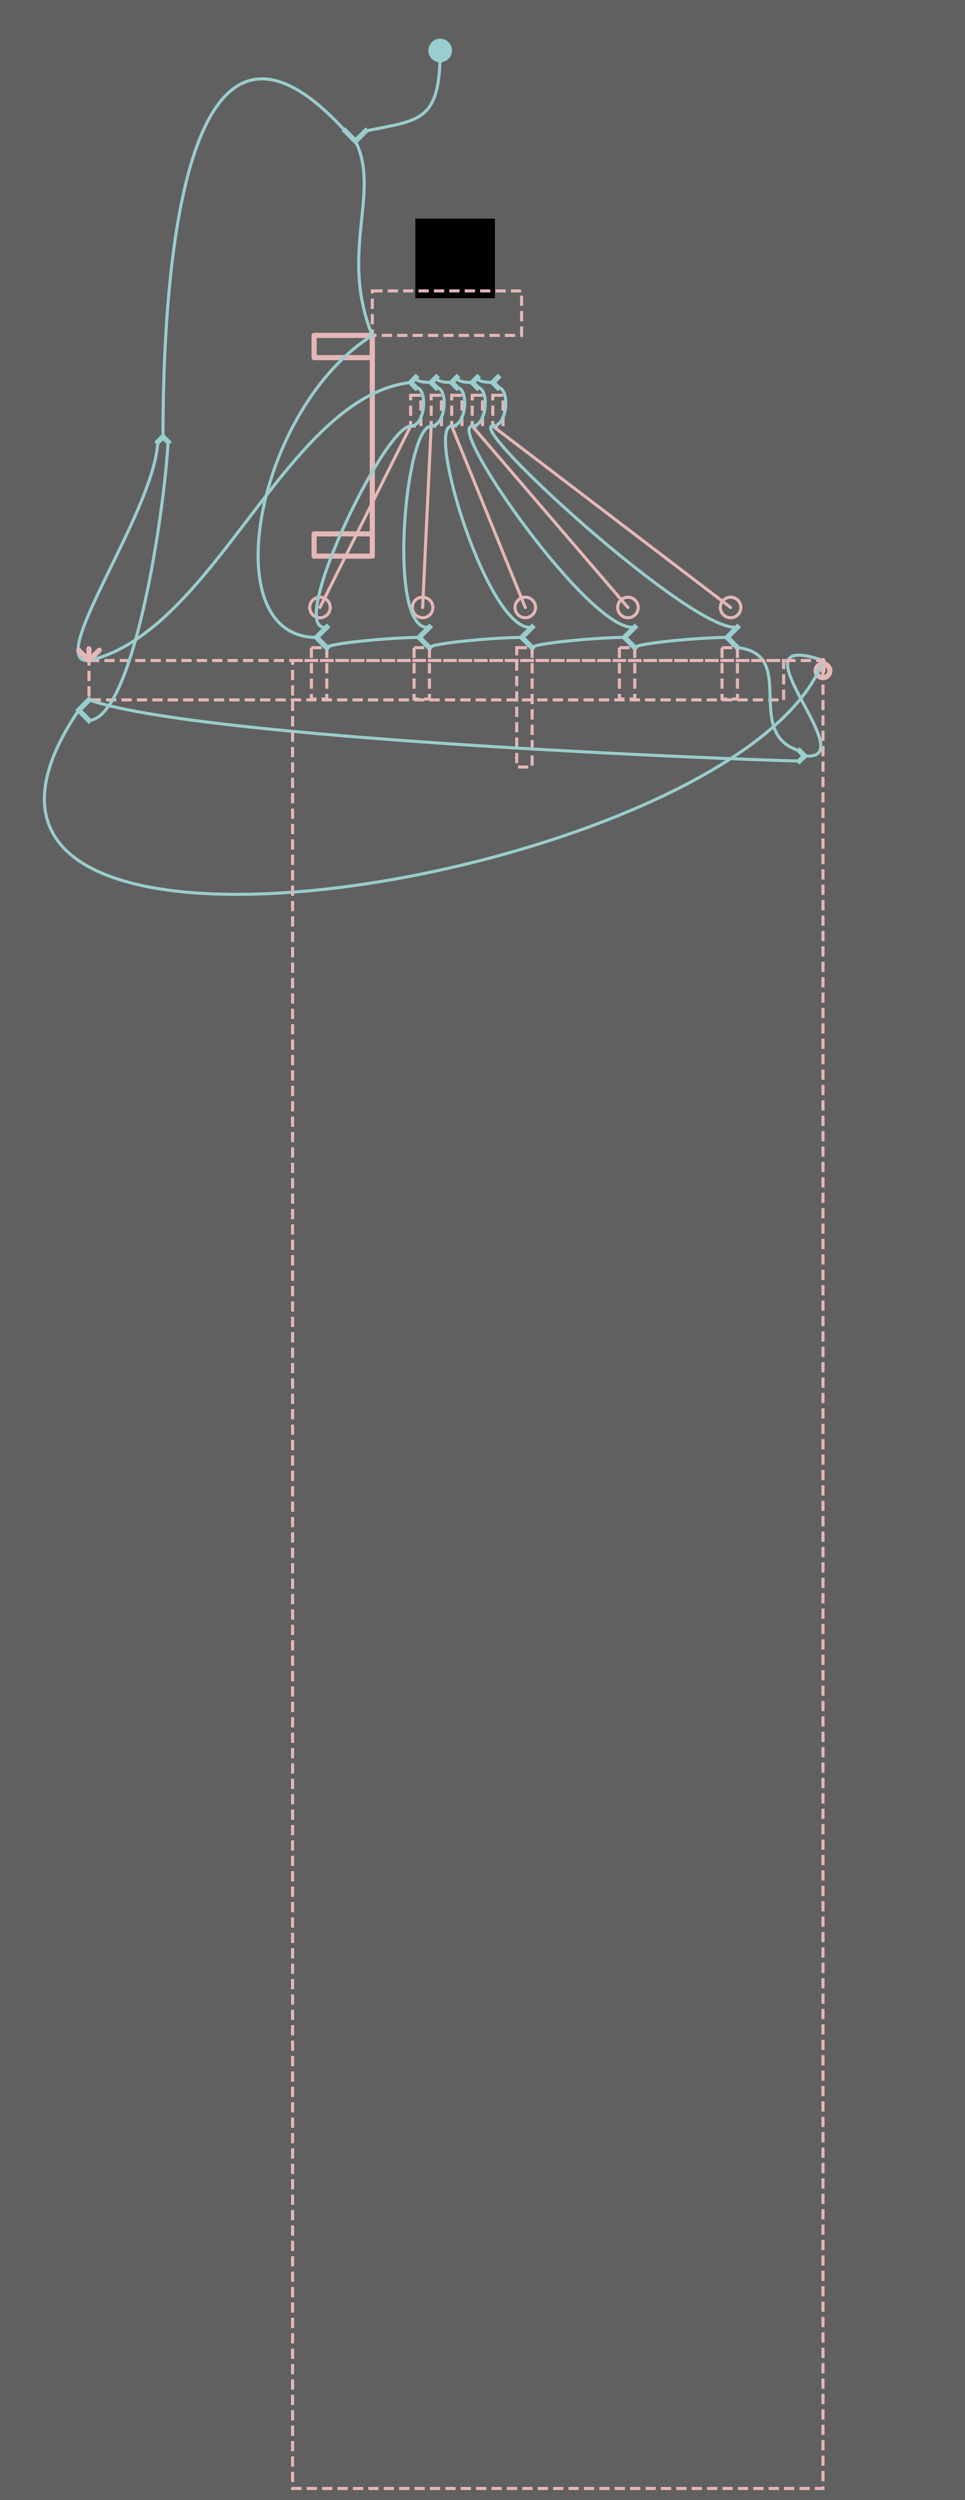 <?xml version="1.0" encoding="utf-8"?>
<!-- Generator: Adobe Illustrator 15.0.0, SVG Export Plug-In . SVG Version: 6.00 Build 0)  -->
<!DOCTYPE svg PUBLIC "-//W3C//DTD SVG 1.1//EN" "http://www.w3.org/Graphics/SVG/1.1/DTD/svg11.dtd">
<svg version="1.1" xmlns="http://www.w3.org/2000/svg" xmlns:xlink="http://www.w3.org/1999/xlink" x="0px" y="0px" width="94px"
	 height="243.5px" viewBox="0 0 94 243.5" enable-background="new 0 0 94 243.5" xml:space="preserve">
<g id="Background">
	<rect fill="#606060" width="94" height="243.5"/>
</g>
<g id="clip8">
	<g id="D">
		<rect x="40.458" y="21.292" width="7.75" height="7.75"/>
	</g>
	<g id="I">
		<polyline fill="none" stroke="#9ACDCD" stroke-width="0.5" stroke-linecap="square" stroke-miterlimit="10" points="
			41.833,61.083 40.833,62.083 41.833,63.083 		"/>
		
			<rect x="8.667" y="64.334" fill="none" stroke="#E5B7B7" stroke-width="0.3" stroke-miterlimit="10" stroke-dasharray="1,0.5" width="67.667" height="3.834"/>
		<path fill="none" stroke="#9ACDCD" stroke-width="0.3" stroke-linecap="square" stroke-miterlimit="10" d="M35.625,12.75
			c5.25-1.063,7.25-0.833,7.25-7.833"/>
		
			<circle fill="#9ACDCD" stroke="#9ACDCD" stroke-width="0.3" stroke-linecap="square" stroke-miterlimit="10" cx="42.875" cy="4.917" r="1"/>
		
			<line fill="none" stroke="#E5B7B7" stroke-width="0.5" stroke-linecap="round" stroke-linejoin="round" stroke-miterlimit="10" x1="36.265" y1="32.667" x2="36.265" y2="52"/>
		
			<line fill="none" stroke="#E5B7B7" stroke-width="0.5" stroke-linecap="round" stroke-linejoin="round" stroke-miterlimit="10" x1="8.667" y1="64.334" x2="8.667" y2="63.188"/>
		
			<line fill="none" stroke="#E5B7B7" stroke-width="0.3" stroke-linecap="round" stroke-linejoin="round" stroke-miterlimit="10" x1="40" y1="41.5" x2="31.167" y2="59.167"/>
		
			<circle fill="none" stroke="#E5B7B7" stroke-width="0.3" stroke-linecap="round" stroke-linejoin="round" stroke-miterlimit="10" cx="31.167" cy="59.167" r="1"/>
		
			<line fill="none" stroke="#E5B7B7" stroke-width="0.5" stroke-linecap="round" stroke-linejoin="round" stroke-miterlimit="10" x1="80.167" y1="64.334" x2="80.167" y2="65.334"/>
		
			<circle fill="none" stroke="#E5B7B7" stroke-width="0.5" stroke-linecap="round" stroke-linejoin="round" stroke-miterlimit="10" cx="80.167" cy="65.334" r="0.667"/>
		
			<line fill="none" stroke="#E5B7B7" stroke-width="0.3" stroke-linecap="round" stroke-linejoin="round" stroke-miterlimit="10" x1="42" y1="41.5" x2="41.167" y2="59.167"/>
		
			<circle fill="none" stroke="#E5B7B7" stroke-width="0.3" stroke-linecap="round" stroke-linejoin="round" stroke-miterlimit="10" cx="41.167" cy="59.167" r="1"/>
		
			<line fill="none" stroke="#E5B7B7" stroke-width="0.3" stroke-linecap="round" stroke-linejoin="round" stroke-miterlimit="10" x1="44" y1="41.5" x2="51.167" y2="59.167"/>
		
			<circle fill="none" stroke="#E5B7B7" stroke-width="0.3" stroke-linecap="round" stroke-linejoin="round" stroke-miterlimit="10" cx="51.167" cy="59.167" r="1"/>
		
			<line fill="none" stroke="#E5B7B7" stroke-width="0.3" stroke-linecap="round" stroke-linejoin="round" stroke-miterlimit="10" x1="46" y1="41.5" x2="61.167" y2="59.167"/>
		
			<circle fill="none" stroke="#E5B7B7" stroke-width="0.3" stroke-linecap="round" stroke-linejoin="round" stroke-miterlimit="10" cx="61.167" cy="59.167" r="1"/>
		
			<line fill="none" stroke="#E5B7B7" stroke-width="0.3" stroke-linecap="round" stroke-linejoin="round" stroke-miterlimit="10" x1="48" y1="41.5" x2="71.167" y2="59.167"/>
		
			<circle fill="none" stroke="#E5B7B7" stroke-width="0.3" stroke-linecap="round" stroke-linejoin="round" stroke-miterlimit="10" cx="71.167" cy="59.167" r="1"/>
		
			<rect x="36.265" y="28.334" fill="none" stroke="#E5B7B7" stroke-width="0.3" stroke-miterlimit="10" stroke-dasharray="1,0.5" width="14.542" height="4.333"/>
		
			<rect x="40" y="38.5" fill="none" stroke="#E5B7B7" stroke-width="0.3" stroke-miterlimit="10" stroke-dasharray="1,0.5" width="1" height="3"/>
		
			<rect x="42" y="38.5" fill="none" stroke="#E5B7B7" stroke-width="0.3" stroke-miterlimit="10" stroke-dasharray="1,0.5" width="1" height="3"/>
		
			<rect x="44" y="38.5" fill="none" stroke="#E5B7B7" stroke-width="0.3" stroke-miterlimit="10" stroke-dasharray="1,0.5" width="1" height="3"/>
		
			<rect x="46" y="38.5" fill="none" stroke="#E5B7B7" stroke-width="0.3" stroke-miterlimit="10" stroke-dasharray="1,0.5" width="1" height="3"/>
		
			<rect x="48" y="38.5" fill="none" stroke="#E5B7B7" stroke-width="0.3" stroke-miterlimit="10" stroke-dasharray="1,0.5" width="1" height="3"/>
		
			<rect x="30.333" y="63.083" fill="none" stroke="#E5B7B7" stroke-width="0.3" stroke-miterlimit="10" stroke-dasharray="1,0.5" width="1.5" height="5"/>
		
			<rect x="30.598" y="32.667" fill="none" stroke="#E5B7B7" stroke-width="0.5" stroke-linecap="round" stroke-linejoin="round" stroke-miterlimit="10" width="5.667" height="2.167"/>
		
			<rect x="30.598" y="52" fill="none" stroke="#E5B7B7" stroke-width="0.5" stroke-linecap="round" stroke-linejoin="round" stroke-miterlimit="10" width="5.667" height="2.167"/>
		<path fill="none" stroke="#9ACDCD" stroke-width="0.3" stroke-linecap="square" stroke-miterlimit="10" d="M40.833,62.083
			c-2.583,0-9,0.583-9,1"/>
		<path fill="none" stroke="#9ACDCD" stroke-width="0.3" stroke-linecap="square" stroke-miterlimit="10" d="M42,37.25
			c-0.688,0-1.5-0.083-1.5-0.5"/>
		<path fill="none" stroke="#9ACDCD" stroke-width="0.3" stroke-linecap="square" stroke-miterlimit="10" d="M44,37.25
			c-0.688,0-1.5-0.083-1.5-0.5"/>
		<path fill="none" stroke="#9ACDCD" stroke-width="0.3" stroke-linecap="square" stroke-miterlimit="10" d="M46,37.25
			c-0.688,0-1.5-0.083-1.5-0.5"/>
		<path fill="none" stroke="#9ACDCD" stroke-width="0.3" stroke-linecap="square" stroke-miterlimit="10" d="M48,37.25
			c-0.688,0-1.5-0.083-1.5-0.5"/>
		<path fill="none" stroke="#9ACDCD" stroke-width="0.3" stroke-linecap="square" stroke-miterlimit="10" d="M40,41.5
			c-2.583,0-12.344,20.323-8.167,19.583"/>
		<path fill="none" stroke="#9ACDCD" stroke-width="0.3" stroke-linecap="square" stroke-miterlimit="10" d="M8.667,64.334
			C4.25,64.666,15,50,15.375,43.042"/>
		<path fill="none" stroke="#9ACDCD" stroke-width="0.3" stroke-linecap="square" stroke-miterlimit="10" d="M40,37.25
			C27.833,38.667,21,61.5,8.667,64.334"/>
		<path fill="none" stroke="#9ACDCD" stroke-width="0.3" stroke-linecap="square" stroke-miterlimit="10" d="M34.625,13.75
			c2.5,5-1.625,10.875,1.64,18.917"/>
		<path fill="none" stroke="#9ACDCD" stroke-width="0.3" stroke-linecap="square" stroke-miterlimit="10" d="M36.265,32.667
			C25,39.75,20.75,62.083,30.833,62.083"/>
		<path fill="none" stroke="#9ACDCD" stroke-width="0.3" stroke-linecap="square" stroke-miterlimit="10" d="M15.875,42.542
			c0-12.249,1.167-48,17.75-29.792"/>
		<path fill="none" stroke="#9ACDCD" stroke-width="0.3" stroke-linecap="square" stroke-miterlimit="10" d="M80.167,64.334
			C72.5,85.5-13.5,100.5,7.667,69.168"/>
		<path fill="none" stroke="#9ACDCD" stroke-width="0.3" stroke-linecap="square" stroke-miterlimit="10" d="M40.5,37.75
			c1.188,0,0.979,3.75-0.5,3.75"/>
		<path fill="none" stroke="#9ACDCD" stroke-width="0.3" stroke-linecap="square" stroke-miterlimit="10" d="M48.5,37.75
			c1.188,0,0.979,3.75-0.5,3.75"/>
		<path fill="none" stroke="#9ACDCD" stroke-width="0.3" stroke-linecap="square" stroke-miterlimit="10" d="M46.5,37.75
			c1.188,0,0.979,3.75-0.5,3.75"/>
		<path fill="none" stroke="#9ACDCD" stroke-width="0.3" stroke-linecap="square" stroke-miterlimit="10" d="M44.5,37.75
			c1.188,0,0.979,3.75-0.5,3.75"/>
		<path fill="none" stroke="#9ACDCD" stroke-width="0.3" stroke-linecap="square" stroke-miterlimit="10" d="M42.5,37.75
			c1.188,0,0.979,3.75-0.5,3.75"/>
		<path fill="none" stroke="#9ACDCD" stroke-width="0.3" stroke-linecap="square" stroke-miterlimit="10" d="M42,41.5
			c-2.583,0-4.344,20.323-0.167,19.583"/>
		<path fill="none" stroke="#9ACDCD" stroke-width="0.3" stroke-linecap="square" stroke-miterlimit="10" d="M44,41.5
			c-2.583,0,3.656,20.323,7.833,19.583"/>
		<path fill="none" stroke="#9ACDCD" stroke-width="0.3" stroke-linecap="square" stroke-miterlimit="10" d="M46,41.5
			c-2.583,0,11.656,20.323,15.833,19.583"/>
		<path fill="none" stroke="#9ACDCD" stroke-width="0.3" stroke-linecap="square" stroke-miterlimit="10" d="M48,41.5
			c-2.583,0,19.656,20.323,23.833,19.583"/>
		<polyline fill="none" stroke="#9ACDCD" stroke-width="0.5" stroke-linecap="square" stroke-miterlimit="10" points="
			31.833,61.083 30.833,62.083 31.833,63.083 		"/>
		<polyline fill="none" stroke="#9ACDCD" stroke-width="0.5" stroke-linecap="square" stroke-miterlimit="10" points="8.667,68.168 
			7.667,69.168 8.667,70.168 		"/>
		
			<rect x="40.333" y="63.083" fill="none" stroke="#E5B7B7" stroke-width="0.3" stroke-miterlimit="10" stroke-dasharray="1,0.5" width="1.5" height="5"/>
		<polyline fill="none" stroke="#9ACDCD" stroke-width="0.5" stroke-linecap="square" stroke-miterlimit="10" points="
			51.833,61.083 50.833,62.083 51.833,63.083 		"/>
		<path fill="none" stroke="#9ACDCD" stroke-width="0.3" stroke-linecap="square" stroke-miterlimit="10" d="M50.833,62.083
			c-2.583,0-9,0.583-9,1"/>
		
			<rect x="50.333" y="63.083" fill="none" stroke="#E5B7B7" stroke-width="0.3" stroke-miterlimit="10" stroke-dasharray="1,0.5" width="1.5" height="11.625"/>
		<polyline fill="none" stroke="#9ACDCD" stroke-width="0.5" stroke-linecap="square" stroke-miterlimit="10" points="
			61.833,61.083 60.833,62.083 61.833,63.083 		"/>
		<path fill="none" stroke="#9ACDCD" stroke-width="0.3" stroke-linecap="square" stroke-miterlimit="10" d="M60.833,62.083
			c-2.583,0-9,0.583-9,1"/>
		
			<rect x="60.333" y="63.083" fill="none" stroke="#E5B7B7" stroke-width="0.3" stroke-miterlimit="10" stroke-dasharray="1,0.5" width="1.5" height="5"/>
		<polyline fill="none" stroke="#9ACDCD" stroke-width="0.5" stroke-linecap="square" stroke-miterlimit="10" points="
			71.833,61.083 70.833,62.083 71.833,63.083 		"/>
		<polyline fill="none" stroke="#9ACDCD" stroke-width="0.5" stroke-linecap="square" stroke-miterlimit="10" points="33.625,12.75 
			34.625,13.75 35.625,12.75 		"/>
		
			<polyline fill="none" stroke="#E5B7B7" stroke-width="0.5" stroke-linecap="round" stroke-linejoin="round" stroke-miterlimit="10" points="
			7.667,63.334 8.667,64.334 9.667,63.334 		"/>
		<polyline fill="none" stroke="#9ACDCD" stroke-width="0.5" stroke-linecap="square" stroke-miterlimit="10" points="40.5,37.75 
			40,37.25 40.5,36.75 		"/>
		<polyline fill="none" stroke="#9ACDCD" stroke-width="0.5" stroke-linecap="square" stroke-miterlimit="10" points="
			77.875,73.125 78.375,73.625 77.875,74.125 		"/>
		<polyline fill="none" stroke="#9ACDCD" stroke-width="0.5" stroke-linecap="square" stroke-miterlimit="10" points="48.5,37.75 
			48,37.25 48.5,36.75 		"/>
		<polyline fill="none" stroke="#9ACDCD" stroke-width="0.5" stroke-linecap="square" stroke-miterlimit="10" points="
			15.375,43.042 15.875,42.542 16.375,43.042 		"/>
		<polyline fill="none" stroke="#9ACDCD" stroke-width="0.5" stroke-linecap="square" stroke-miterlimit="10" points="46.5,37.75 
			46,37.25 46.5,36.75 		"/>
		<polyline fill="none" stroke="#9ACDCD" stroke-width="0.5" stroke-linecap="square" stroke-miterlimit="10" points="44.5,37.75 
			44,37.25 44.5,36.75 		"/>
		<polyline fill="none" stroke="#9ACDCD" stroke-width="0.5" stroke-linecap="square" stroke-miterlimit="10" points="42.5,37.75 
			42,37.25 42.5,36.75 		"/>
		<path fill="none" stroke="#9ACDCD" stroke-width="0.3" stroke-linecap="square" stroke-miterlimit="10" d="M70.833,62.083
			c-2.583,0-9,0.583-9,1"/>
		
			<rect x="70.333" y="63.083" fill="none" stroke="#E5B7B7" stroke-width="0.3" stroke-miterlimit="10" stroke-dasharray="1,0.5" width="1.5" height="5"/>
		<path fill="none" stroke="#9ACDCD" stroke-width="0.3" stroke-linecap="square" stroke-miterlimit="10" d="M8.667,68.168
			C19.625,72,71.938,74,77.875,74.125"/>
		<path fill="none" stroke="#9ACDCD" stroke-width="0.3" stroke-linecap="square" stroke-miterlimit="10" d="M71.833,63.083
			c5.979,0.604,0.479,8.354,6.042,10.042"/>
		<path fill="none" stroke="#9ACDCD" stroke-width="0.3" stroke-linecap="square" stroke-miterlimit="10" d="M78.375,73.625
			c5.979,0.604-7.667-12.583,1.792-9.291"/>
		<path fill="none" stroke="#9ACDCD" stroke-width="0.3" stroke-linecap="square" stroke-miterlimit="10" d="M8.667,70.168
			C12.999,69.951,16,50,16.375,43.042"/>
		
			<rect x="28.5" y="64.334" fill="none" stroke="#E5B7B7" stroke-width="0.3" stroke-miterlimit="10" stroke-dasharray="1,0.5" width="51.667" height="178.041"/>
	</g>
</g>
</svg>
